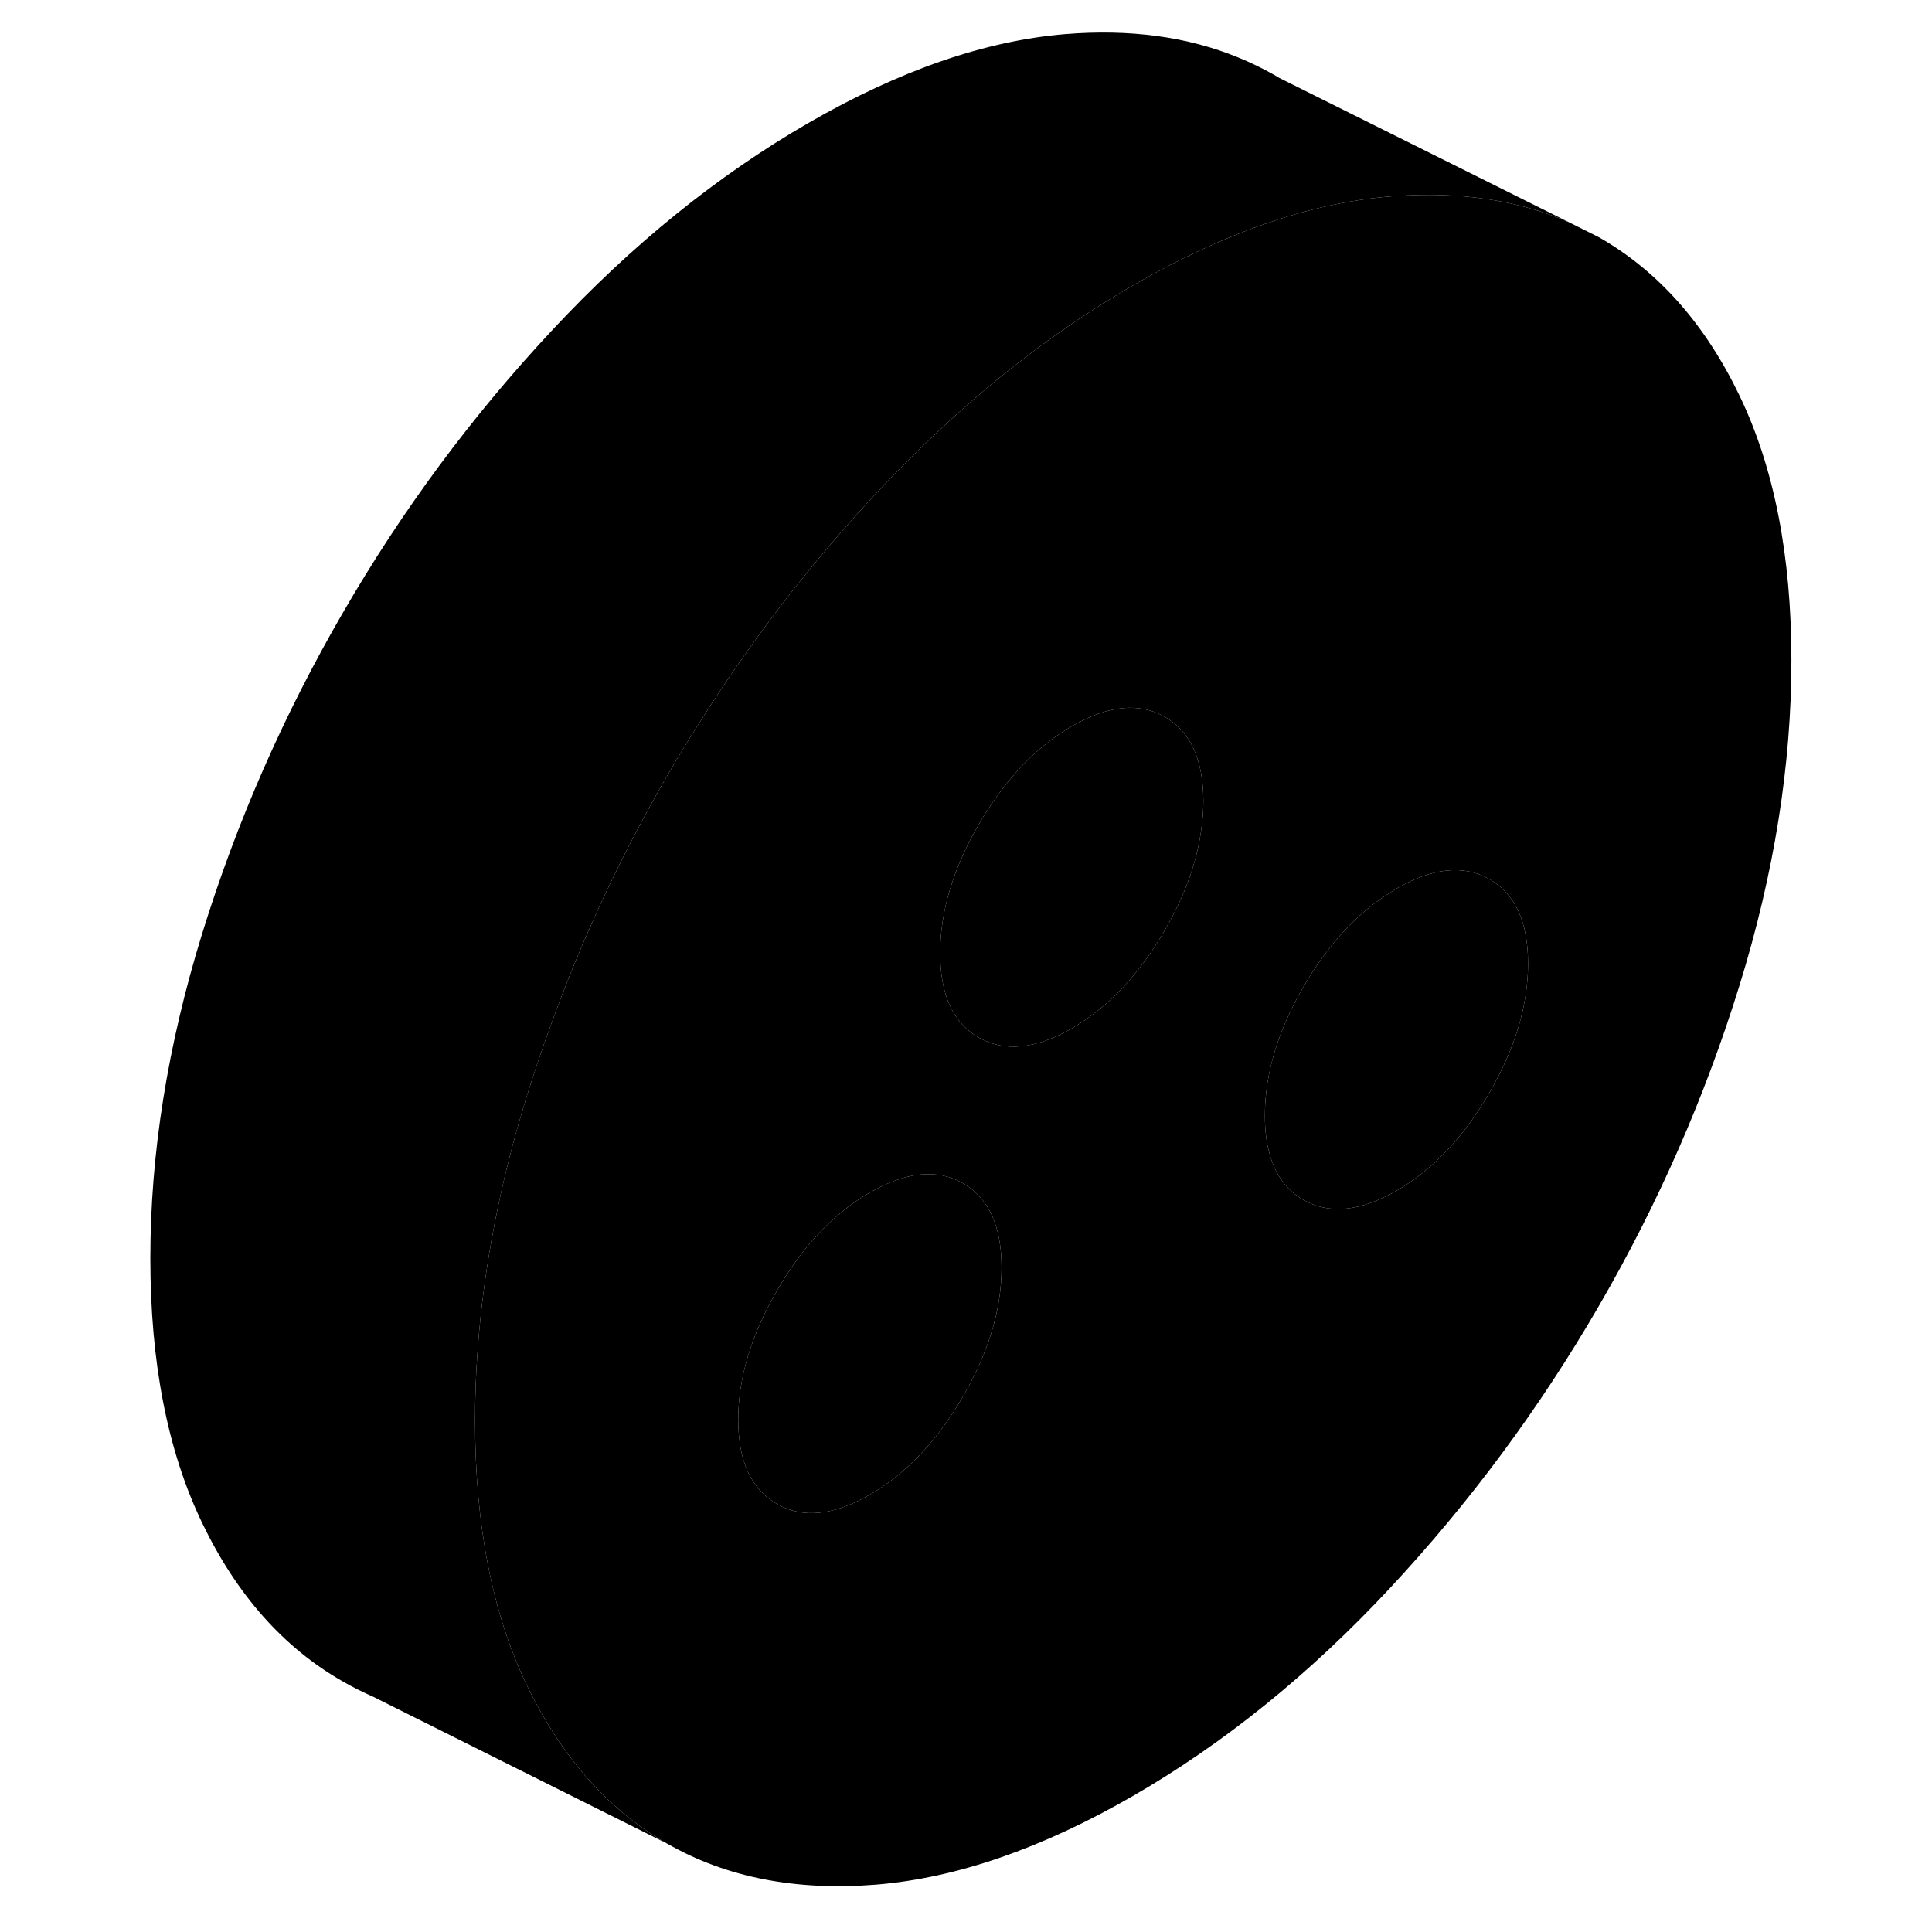 <svg width="24" height="24" viewBox="0 0 106 119" class="pr-icon-iso-duotone-secondary" xmlns="http://www.w3.org/2000/svg" stroke-width="1px" stroke-linecap="round" stroke-linejoin="round">
    <path d="M100.65 24.381C98.52 19.951 95.63 16.691 91.98 14.611L90.12 13.681C86.98 12.321 83.41 11.791 79.41 12.081C79.31 12.091 79.21 12.091 79.11 12.101C74.18 12.511 68.91 14.331 63.3 17.571C58.86 20.141 54.63 23.341 50.61 27.211C49.56 28.211 48.52 29.261 47.49 30.361C43.4 34.741 39.75 39.471 36.56 44.551C35.89 45.601 35.24 46.661 34.62 47.741C31.72 52.741 29.3 57.921 27.37 63.301C26.86 64.691 26.39 66.091 25.95 67.511C24.29 72.861 23.29 78.081 22.92 83.161C22.81 84.621 22.76 86.061 22.76 87.501C22.76 93.931 23.82 99.371 25.95 103.801C26.34 104.611 26.75 105.371 27.19 106.101C29.16 109.381 31.63 111.871 34.62 113.571C38.26 115.651 42.55 116.481 47.49 116.081C52.42 115.671 57.69 113.851 63.3 110.611C68.91 107.371 74.18 103.111 79.11 97.821C84.04 92.531 88.33 86.741 91.98 80.441C95.63 74.151 98.52 67.561 100.65 60.671C102.78 53.781 103.84 47.121 103.84 40.681C103.84 34.241 102.78 28.811 100.65 24.381ZM52.81 86.021C51.22 88.761 49.31 90.771 47.08 92.061C44.85 93.351 42.94 93.541 41.36 92.641C39.77 91.731 38.97 90.001 38.97 87.441C38.97 84.881 39.77 82.231 41.36 79.491C42.94 76.751 44.85 74.741 47.08 73.451C49.31 72.171 51.22 71.971 52.81 72.881C54.4 73.791 55.19 75.521 55.19 78.081C55.19 80.641 54.4 83.281 52.81 86.021ZM67.5 51.021C67.24 53.061 66.49 55.151 65.24 57.301C63.66 60.041 61.75 62.051 59.52 63.341C57.29 64.621 55.38 64.811 53.79 63.911C52.2 63.001 51.41 61.271 51.41 58.711C51.41 56.151 52.2 53.511 53.79 50.771C54.26 49.951 54.77 49.201 55.31 48.511C56.55 46.891 57.96 45.631 59.52 44.731C61.75 43.441 63.66 43.251 65.24 44.151C66.83 45.061 67.62 46.791 67.62 49.351C67.62 49.901 67.58 50.461 67.5 51.021ZM85.24 67.301C83.66 70.041 81.75 72.051 79.52 73.341C77.29 74.621 75.38 74.811 73.79 73.911C72.72 73.301 72.01 72.311 71.67 70.951C71.49 70.291 71.41 69.541 71.41 68.711C71.41 66.151 72.2 63.511 73.79 60.771C75.31 58.161 77.12 56.201 79.22 54.921C79.32 54.851 79.42 54.791 79.52 54.731C81.75 53.441 83.66 53.251 85.24 54.151C86.83 55.061 87.62 56.791 87.62 59.351C87.62 61.911 86.83 64.561 85.24 67.301Z" class="pr-icon-iso-duotone-primary-stroke" stroke-linejoin="round"/>
    <path d="M67.62 49.351C67.62 49.901 67.58 50.461 67.5 51.021C67.24 53.061 66.49 55.151 65.24 57.301C63.66 60.041 61.75 62.051 59.52 63.341C57.29 64.621 55.38 64.811 53.79 63.911C52.2 63.001 51.41 61.271 51.41 58.711C51.41 56.151 52.2 53.511 53.79 50.771C54.26 49.951 54.77 49.201 55.31 48.511C56.55 46.891 57.96 45.631 59.52 44.731C61.75 43.441 63.66 43.251 65.24 44.151C66.83 45.061 67.62 46.791 67.62 49.351Z" class="pr-icon-iso-duotone-primary-stroke" stroke-linejoin="round"/>
    <path d="M55.19 78.081C55.19 80.631 54.4 83.281 52.81 86.021C51.22 88.761 49.31 90.771 47.08 92.061C44.85 93.351 42.94 93.541 41.36 92.641C39.77 91.731 38.97 90.001 38.97 87.441C38.97 84.881 39.77 82.231 41.36 79.491C42.94 76.751 44.85 74.741 47.08 73.451C49.31 72.171 51.22 71.971 52.81 72.881C54.4 73.791 55.19 75.521 55.19 78.081Z" class="pr-icon-iso-duotone-primary-stroke" stroke-linejoin="round"/>
    <path d="M87.62 59.351C87.62 61.911 86.83 64.561 85.24 67.301C83.66 70.041 81.75 72.051 79.52 73.341C77.29 74.621 75.38 74.811 73.79 73.911C72.72 73.301 72.01 72.311 71.67 70.951C71.49 70.291 71.41 69.541 71.41 68.711C71.41 66.151 72.2 63.511 73.79 60.771C75.31 58.161 77.12 56.201 79.22 54.921C79.32 54.851 79.42 54.791 79.52 54.731C81.75 53.441 83.66 53.251 85.24 54.151C86.83 55.061 87.62 56.791 87.62 59.351Z" class="pr-icon-iso-duotone-primary-stroke" stroke-linejoin="round"/>
    <path d="M90.12 13.681C86.98 12.321 83.41 11.791 79.41 12.081C79.31 12.091 79.21 12.091 79.11 12.101C74.18 12.511 68.91 14.331 63.3 17.571C58.86 20.141 54.63 23.341 50.61 27.211C49.56 28.211 48.52 29.261 47.49 30.361C43.4 34.741 39.75 39.471 36.56 44.551C35.89 45.601 35.24 46.661 34.62 47.741C31.72 52.741 29.3 57.921 27.37 63.301C26.86 64.691 26.39 66.091 25.95 67.511C24.29 72.861 23.29 78.081 22.92 83.161C22.81 84.621 22.76 86.061 22.76 87.501C22.76 93.931 23.82 99.371 25.95 103.801C26.34 104.611 26.75 105.371 27.19 106.101C29.16 109.381 31.63 111.871 34.62 113.571L16.49 104.511C15.85 104.231 15.23 103.921 14.62 103.571C10.97 101.491 8.08 98.231 5.95 93.801C3.82 89.371 2.76 83.931 2.76 77.501C2.76 71.071 3.82 64.401 5.95 57.511C8.08 50.621 10.97 44.031 14.62 37.741C18.26 31.441 22.55 25.651 27.49 20.361C32.42 15.071 37.69 10.811 43.3 7.571C48.91 4.331 54.18 2.511 59.11 2.101C63.08 1.781 66.63 2.251 69.77 3.541C70.53 3.851 71.27 4.211 71.98 4.611C72.09 4.671 72.2 4.741 72.3 4.801L90.12 13.681Z" class="pr-icon-iso-duotone-primary-stroke" stroke-linejoin="round"/>
</svg>